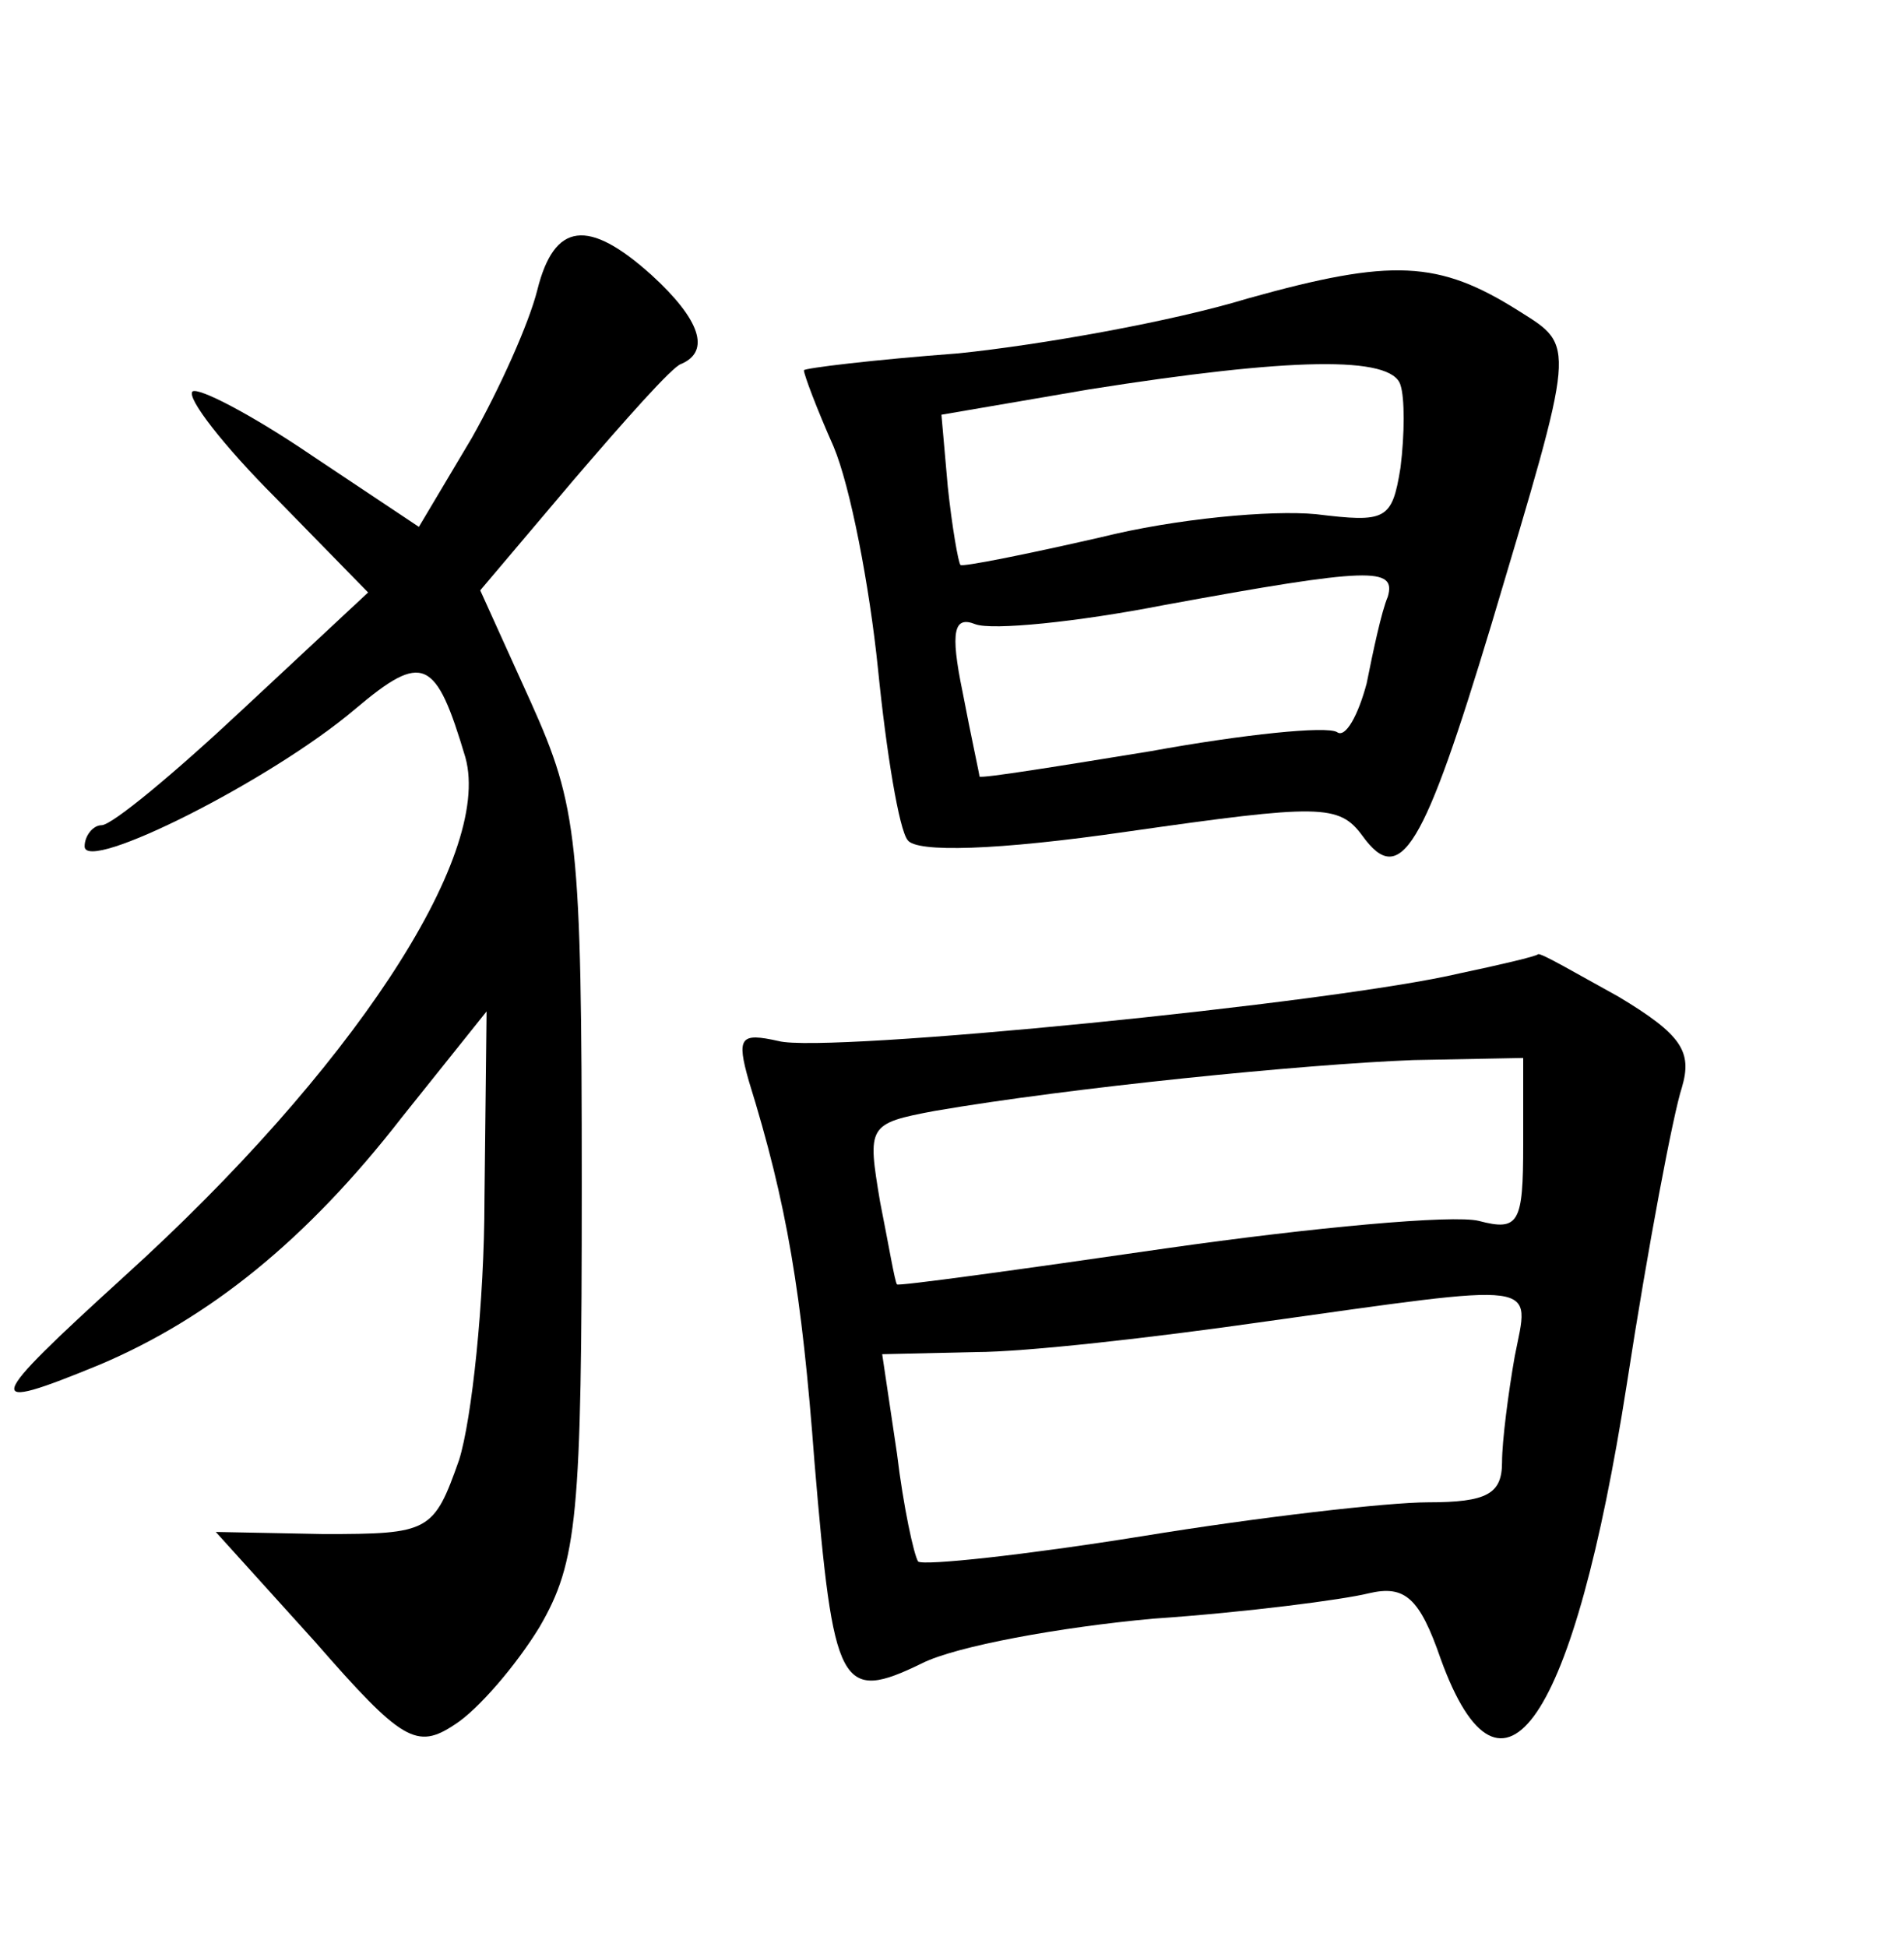<?xml version="1.0" standalone="no"?>
<!DOCTYPE svg PUBLIC "-//W3C//DTD SVG 20010904//EN"
 "http://www.w3.org/TR/2001/REC-SVG-20010904/DTD/svg10.dtd">
<svg version="1.0" xmlns="http://www.w3.org/2000/svg"
 width="90pt" height="92pt" viewBox="0 0 90 92"
 preserveAspectRatio="xMidYMid meet">
<g transform="translate(0,92) scale(0.1,-0.1)"
fill="#000000" stroke="none">
<path d="M254 783 c-4 -16 -18 -47 -31 -70 l-25 -42 -51 34 c-28 19 -53 32
-56 30 -3 -3 15 -26 39 -50 l44 -45 -59 -55 c-32 -30 -62 -55 -67 -55 -4 0 -8
-5 -8 -10 0 -13 88 31 128 65 32 27 38 24 52 -23 13 -47 -55 -149 -161 -245
-67 -61 -68 -65 -12 -42 52 22 98 59 143 117 l40 50 -1 -89 c0 -48 -6 -104
-12 -123 -12 -34 -14 -35 -64 -35 l-51 1 47 -52 c41 -47 48 -51 66 -39 11 7
29 28 40 46 18 31 20 52 20 209 0 163 -2 179 -24 228 l-24 53 44 52 c24 28 47
54 51 55 14 6 9 21 -14 42 -30 27 -46 25 -54 -7z"/>
<path d="M590 779 c-36 -11 -98 -22 -137 -26 -40 -3 -73 -7 -73 -8 0 -2 6 -18
14 -36 8 -19 17 -66 21 -105 4 -40 10 -76 14 -81 4 -6 42 -5 104 4 91 13 100
13 111 -2 18 -25 29 -6 61 100 40 134 40 131 13 148 -38 24 -60 25 -128 6z
m72 -41 c2 -6 2 -23 0 -39 -4 -25 -7 -26 -40 -22 -21 2 -66 -2 -102 -11 -35
-8 -65 -14 -66 -13 -1 1 -4 18 -6 37 l-3 34 70 12 c95 15 143 16 147 2z m-6
-100 c-3 -7 -7 -26 -10 -41 -4 -15 -10 -26 -14 -23 -5 3 -44 -1 -88 -9 -43 -7
-80 -13 -81 -12 0 1 -4 19 -8 40 -6 29 -4 36 6 32 8 -3 48 1 89 9 98 18 110
18 106 4z"/>
<path d="M690 460 c-59 -14 -300 -38 -322 -32 -18 4 -20 2 -14 -19 18 -58 25
-100 31 -180 9 -107 12 -114 51 -95 16 8 65 17 109 21 44 3 90 9 102 12 17 4
24 -2 34 -31 29 -80 63 -30 88 130 10 65 22 128 26 140 5 17 0 25 -30 43 -20
11 -37 21 -38 20 -1 -1 -18 -5 -37 -9z m30 -81 c0 -37 -2 -41 -21 -36 -12 3
-78 -3 -148 -13 -69 -10 -127 -18 -127 -17 -1 1 -4 19 -8 39 -6 36 -6 37 26
43 64 11 174 22 226 24 l52 1 0 -41z m-4 -100 c-3 -17 -6 -40 -6 -50 0 -15 -7
-19 -35 -19 -19 0 -80 -7 -135 -16 -56 -9 -103 -14 -106 -12 -2 3 -7 26 -10
51 l-7 47 44 1 c24 0 85 7 134 14 136 19 128 20 121 -16z"/>
</g>
</svg>
